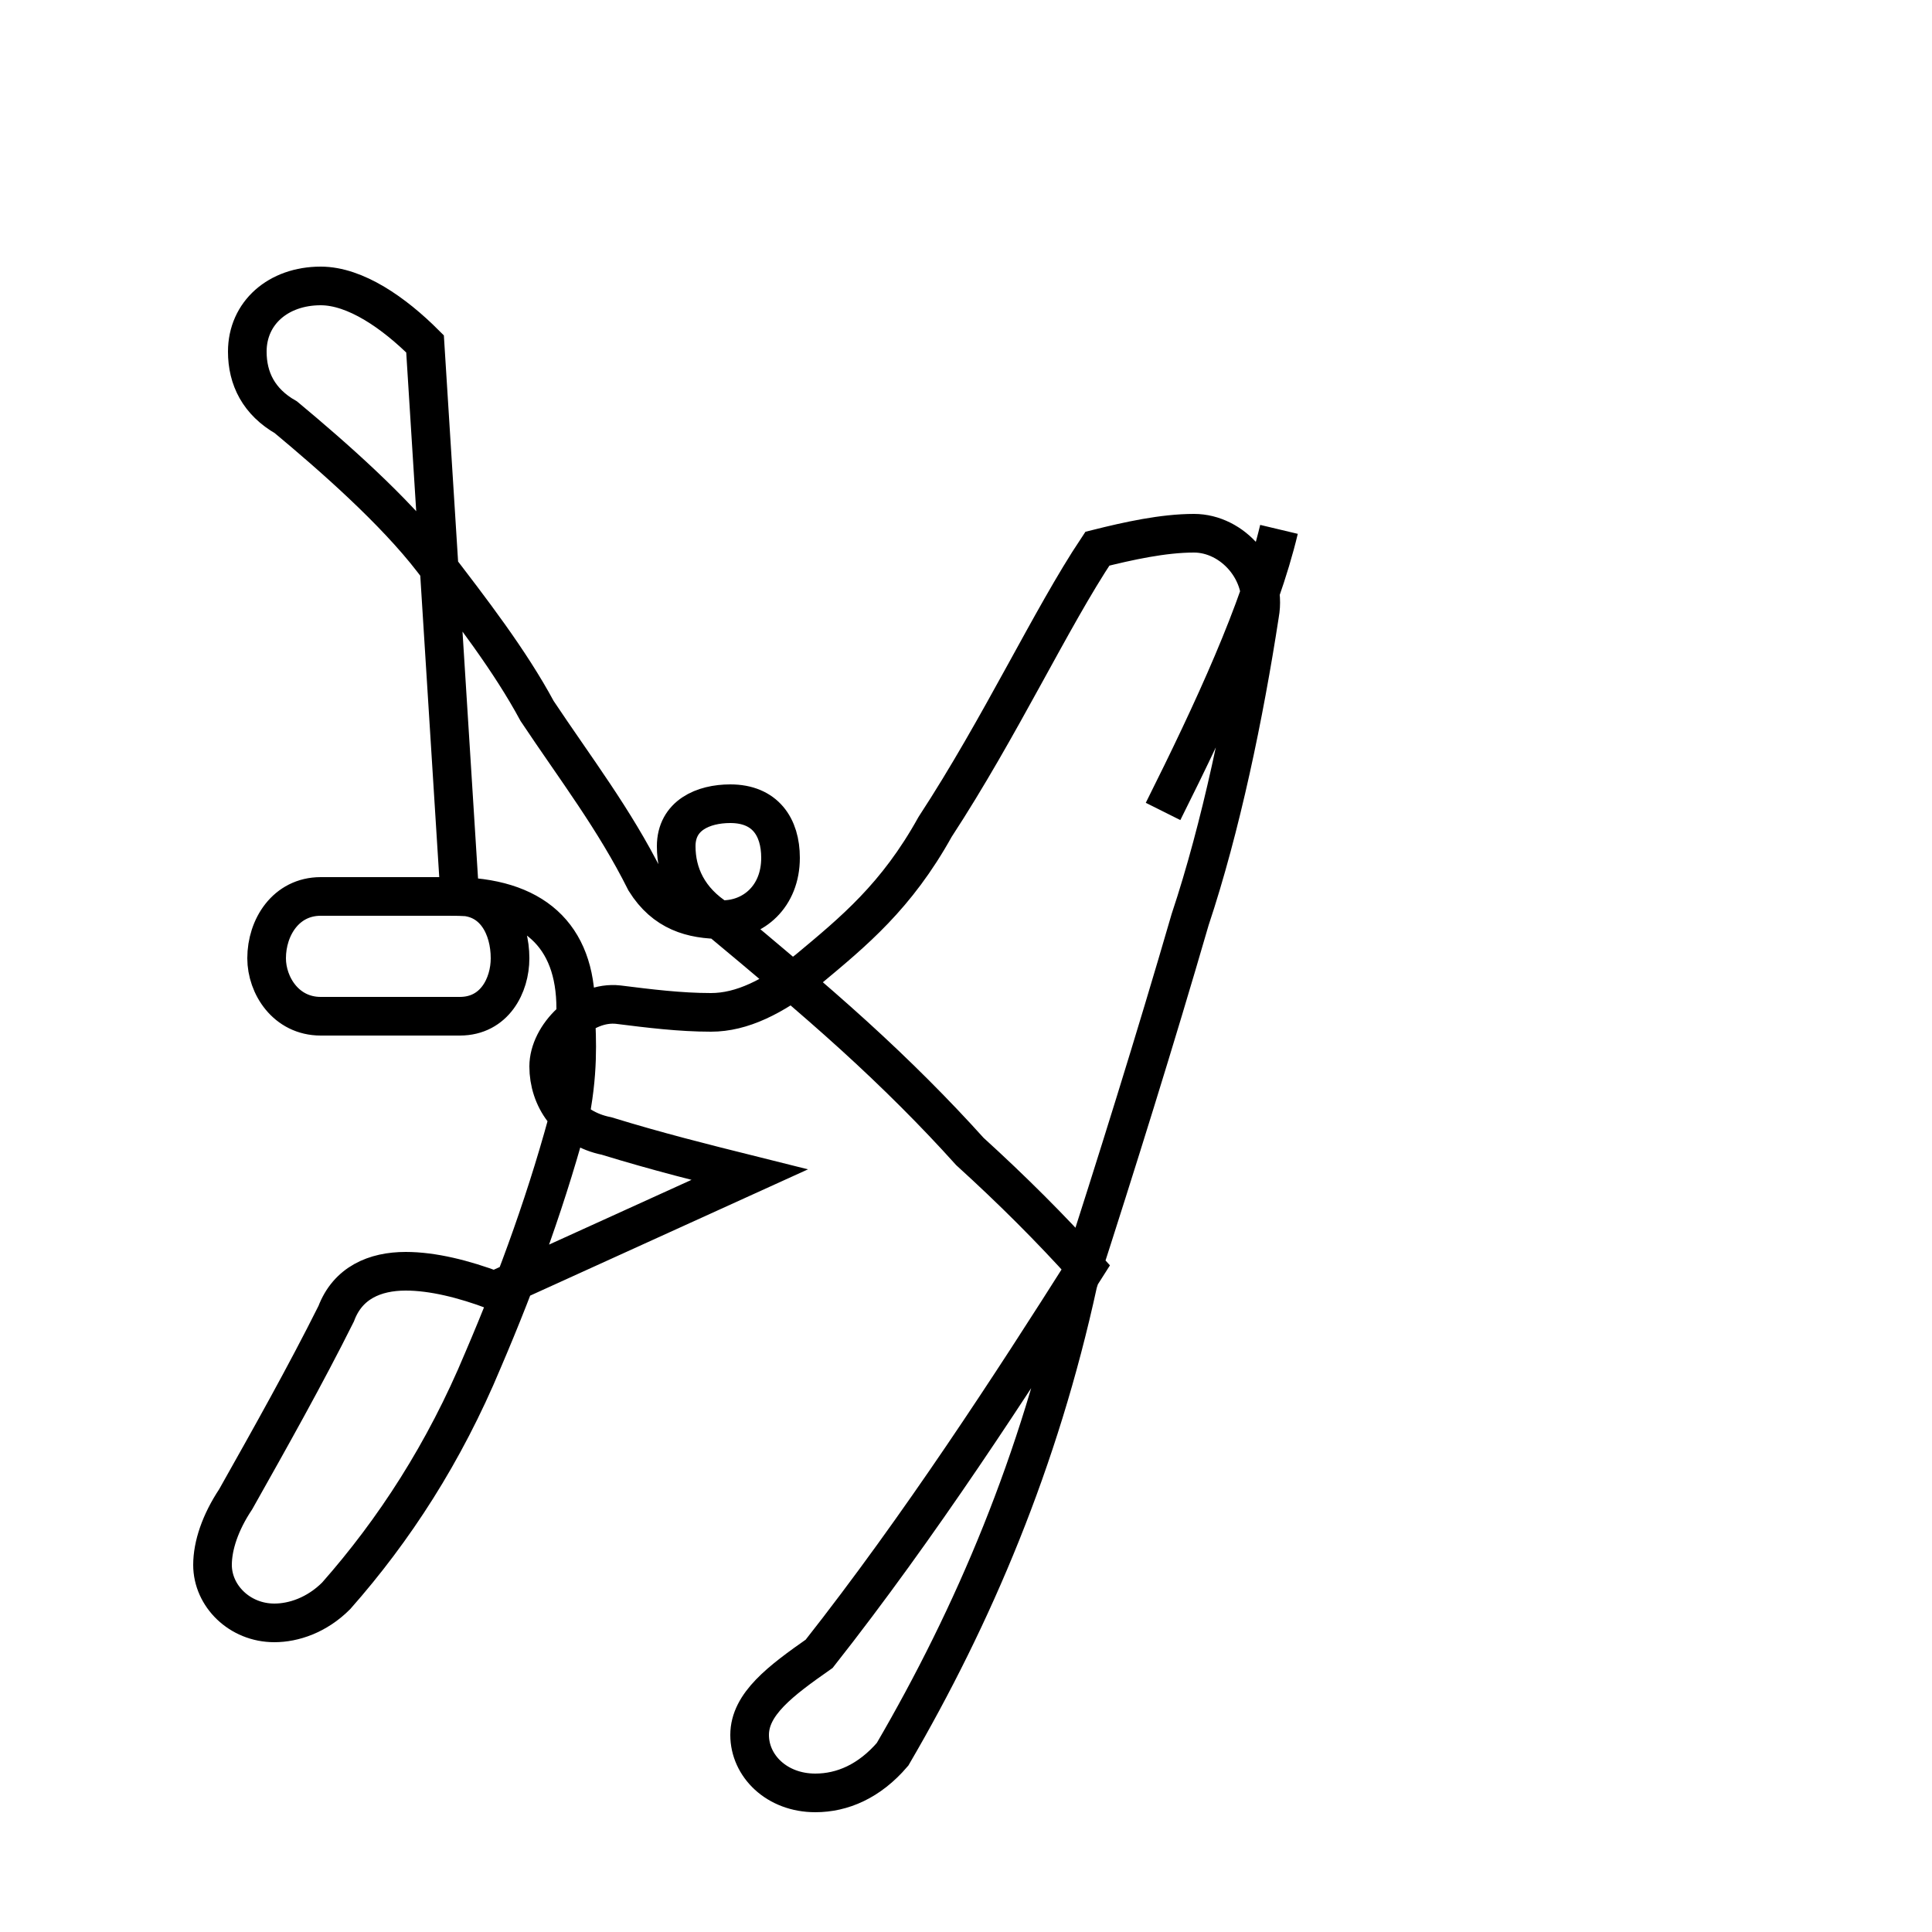 <?xml version='1.0' encoding='utf8'?>
<svg viewBox="0.0 -44.0 50.0 50.0" version="1.1" xmlns="http://www.w3.org/2000/svg">
<rect x="0.0" y="-44.0" width="50.0" height="50.0" fill="#808080" stroke="none"/>
<rect x="-1000" y="-1000" width="2000" height="2000" stroke="white" fill="white"/>
<g style="fill:none; stroke:#000000;  stroke-width:1">
<path d="M 11.0 35.1 C 10.2 35.9 9.2 36.6 8.3 36.6 C 7.2 36.6 6.4 35.9 6.4 34.9 C 6.4 34.2 6.7 33.6 7.4 33.2 C 8.6 32.2 10.2 30.8 11.2 29.5 C 12.2 28.2 13.2 26.9 13.9 25.6 C 14.9 24.1 15.9 22.8 16.7 21.2 C 17.2 20.4 17.9 20.2 18.7 20.2 C 19.5 20.2 20.2 20.8 20.2 21.8 C 20.2 22.6 19.8 23.2 18.9 23.2 C 18.2 23.2 17.5 22.9 17.5 22.1 C 17.5 21.4 17.8 20.7 18.6 20.2 C 19.8 19.2 21.0 18.2 22.1 17.2 C 23.2 16.2 24.2 15.2 25.1 14.2 C 26.2 13.2 27.2 12.2 28.1 11.2 C 26.2 8.2 23.8 4.5 21.2 1.2 C 20.2 0.5 19.4 -0.1 19.4 -0.9 C 19.4 -1.7 20.1 -2.4 21.1 -2.4 C 21.8 -2.4 22.5 -2.1 23.1 -1.4 C 25.2 2.2 26.9 6.2 27.9 10.8 C 28.9 13.9 29.9 17.1 30.8 20.2 C 31.6 22.6 32.2 25.5 32.6 28.1 C 32.8 29.2 31.9 30.2 30.9 30.2 C 30.1 30.2 29.2 30.0 28.4 29.8 C 27.2 28.0 25.9 25.2 24.2 22.6 C 23.2 20.8 22.1 19.9 20.9 18.9 C 20.0 18.2 19.2 17.8 18.4 17.8 C 17.6 17.8 16.8 17.9 16.0 18.0 C 15.1 18.1 14.2 17.2 14.2 16.4 C 14.2 15.6 14.7 14.8 15.7 14.6 C 17.0 14.2 18.2 13.9 19.4 13.6 C 17.2 12.6 15.0 11.6 12.8 10.6 C 12.0 10.9 11.2 11.1 10.5 11.1 C 9.7 11.1 9.0 10.8 8.7 10.0 C 7.9 8.4 7.0 6.8 6.1 5.2 C 5.7 4.6 5.5 4.0 5.5 3.5 C 5.5 2.7 6.2 2.0 7.1 2.0 C 7.6 2.0 8.2 2.2 8.7 2.7 C 10.2 4.4 11.5 6.4 12.5 8.8 C 13.4 10.9 14.2 13.1 14.8 15.4 C 15.0 16.6 14.9 17.4 14.9 17.9 C 14.9 19.8 13.8 20.8 11.7 20.8 L 8.3 20.8 C 7.4 20.8 6.9 20.0 6.9 19.2 C 6.9 18.5 7.4 17.7 8.3 17.7 L 11.9 17.7 C 12.8 17.7 13.2 18.5 13.2 19.2 C 13.2 20.0 12.8 20.8 11.9 20.8 Z M 33.1 30.3 C 32.6 28.2 31.4 25.6 30.1 23.0 " transform="scale(1, -1)" />
</g>
</svg>